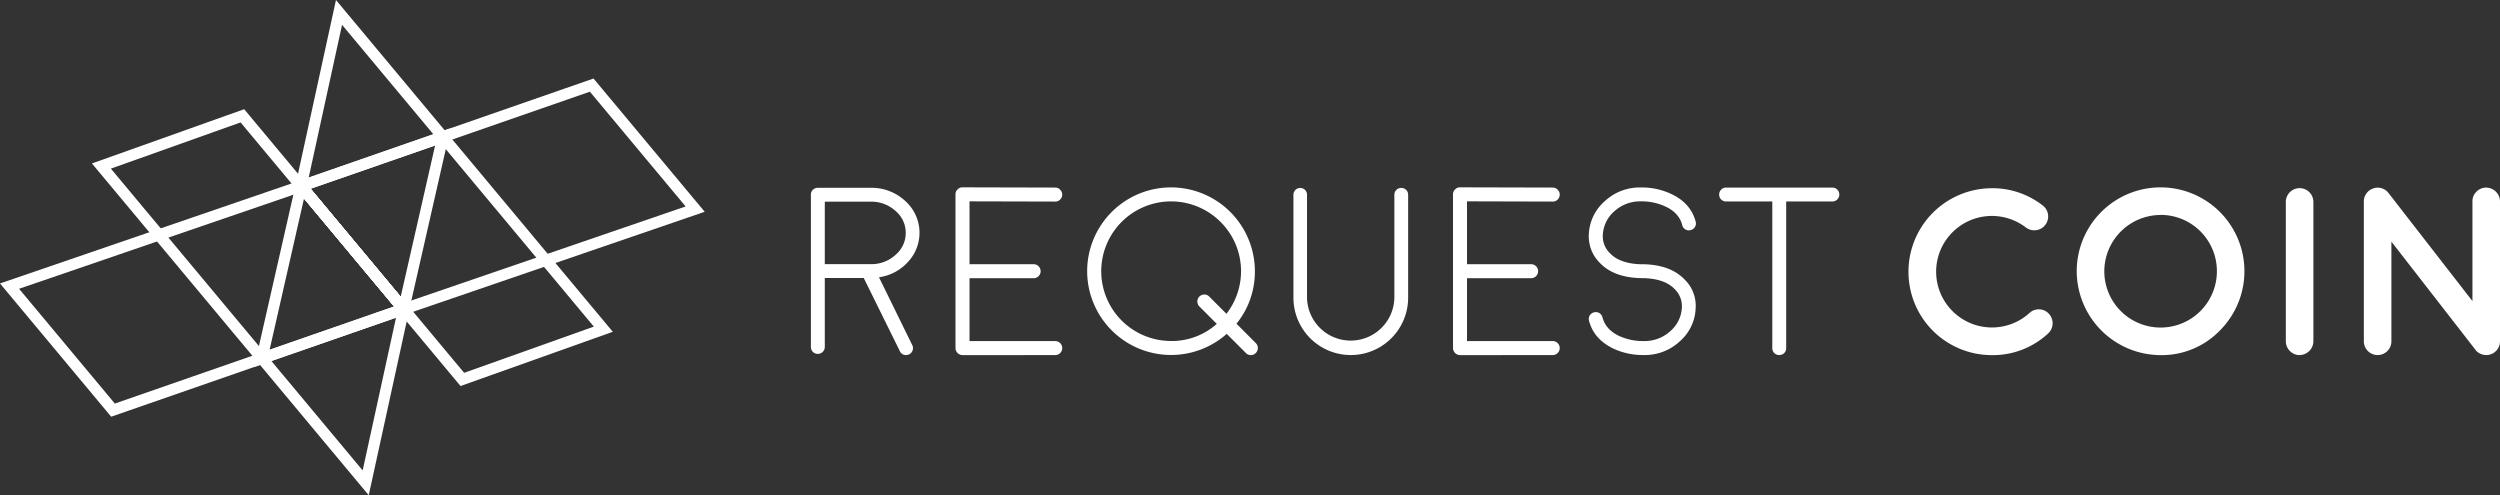 <svg id="Layer_1" data-name="Layer 1" xmlns="http://www.w3.org/2000/svg" viewBox="0 0 1591 315.17"><rect x="0" y="0" width="1591" height="315.17" fill="#333333" stroke="none"/><defs><style>.cls-1{fill:#fff;}.cls-2{fill:none;stroke:#fff;stroke-miterlimit:10;stroke-width:7.15px;}</style></defs><title>rqc-logo-white</title><path class="cls-1" d="M554.11,119.52a31.39,31.39,0,0,1,22,8.4,27.1,27.1,0,0,1,1.63,38.87,30.41,30.41,0,0,1-18.36,9.66l21.18,43.18a4.15,4.15,0,0,1,.22,3.34,4.31,4.31,0,0,1-2.23,2.53,4.25,4.25,0,0,1-1.93.45,4.07,4.07,0,0,1-3.94-2.45l-23-46.6H524.9v43.92a4.44,4.44,0,0,1-4.46,4.39,4.32,4.32,0,0,1-4.39-4.39V123.9a4.24,4.24,0,0,1,1.26-3.12,4.4,4.4,0,0,1,3.12-1.26Zm22.3,28.69a18.11,18.11,0,0,0-6.54-14,22.77,22.77,0,0,0-15.76-5.87H524.9v39.76h29.73A22.5,22.5,0,0,0,570,162.11,18.12,18.12,0,0,0,576.4,148.21Z"/><path class="cls-1" d="M612.53,226a4.57,4.57,0,0,1-4.46-4.46V123.68a4.13,4.13,0,0,1,1.34-3.12,3.94,3.94,0,0,1,3.12-1.34l59,.15a4.13,4.13,0,0,1,3.12,1.34,4.28,4.28,0,0,1,1.34,3.12,4.36,4.36,0,0,1-1.34,3.19,4.24,4.24,0,0,1-3.12,1.26L617,128.14v40h40.8a4.46,4.46,0,0,1,0,8.92H617v40h54.55a4.46,4.46,0,0,1,0,8.92Z"/><path class="cls-1" d="M799.23,218.37a4.49,4.49,0,0,1,0,6.24A4.36,4.36,0,0,1,796,226a4.28,4.28,0,0,1-3.12-1.34l-12.19-12.19a53.4,53.4,0,0,1-88.82-39.84,53.36,53.36,0,1,1,106.73,0A52.18,52.18,0,0,1,786.89,206Zm-54-1.34a43.05,43.05,0,0,0,29.13-10.92L763.26,195a4.46,4.46,0,0,1,3.12-7.58,4.36,4.36,0,0,1,3.2,1.34l10.93,10.93a44.19,44.19,0,0,0-3.79-58.49,44.45,44.45,0,0,0-75.89,31.44A44.41,44.41,0,0,0,745.27,217Z"/><path class="cls-1" d="M891.76,119.59a4.4,4.4,0,0,1,3.12,1.26,4.24,4.24,0,0,1,1.26,3.12v65.48a36.49,36.49,0,0,1-73,0V124a4.32,4.32,0,0,1,4.39-4.38,4.16,4.16,0,0,1,3,1.26,4.24,4.24,0,0,1,1.26,3.12v65.48a27.8,27.8,0,0,0,55.59,0V124a4.24,4.24,0,0,1,1.26-3.12A4.15,4.15,0,0,1,891.76,119.59Z"/><path class="cls-1" d="M929.15,226a4.57,4.57,0,0,1-4.46-4.46V123.68a4.13,4.13,0,0,1,1.34-3.12,3.94,3.94,0,0,1,3.12-1.34l59,.15a4.13,4.13,0,0,1,3.12,1.34,4.28,4.28,0,0,1,1.34,3.12,4.36,4.36,0,0,1-1.34,3.19,4.24,4.24,0,0,1-3.12,1.26l-54.55-.15v40h40.8a4.46,4.46,0,0,1,0,8.92h-40.8v40h54.55a4.46,4.46,0,0,1,0,8.92Z"/><path class="cls-1" d="M1044.87,177q-17.84-.22-26.91-9.89a23.71,23.71,0,0,1-6.84-17.91A29.63,29.63,0,0,1,1021.31,128a32.64,32.64,0,0,1,22.82-8.7,43.93,43.93,0,0,1,21,4.91q11.07,5.8,14,16.87a4.31,4.31,0,0,1-3.2,5.35,4,4,0,0,1-3.34-.45,4.09,4.09,0,0,1-2-2.68q-2-7.73-10.41-11.74a35.94,35.94,0,0,0-16-3.42,24.24,24.24,0,0,0-16.72,6.24,21.23,21.23,0,0,0-7.43,15.31,14.93,14.93,0,0,0,4.46,11.37q6.47,6.92,20.59,7.14a4.44,4.44,0,0,1,4.39,4.53,4.44,4.44,0,0,1-4.46,4.31Zm-19.62,44.07q-11.07-5.87-14-16.95a4.43,4.43,0,0,1,.45-3.35,4.36,4.36,0,0,1,2.75-2,4.43,4.43,0,0,1,3.34.44,4.35,4.35,0,0,1,2,2.68q2,7.73,10.41,11.82a36.59,36.59,0,0,0,16,3.34,24.24,24.24,0,0,0,16.72-6.24,21.17,21.17,0,0,0,7.43-15.24,15,15,0,0,0-4.46-11.45q-6.47-6.91-20.59-7.13a4.12,4.12,0,0,1-3.12-1.34,4.31,4.31,0,0,1,.15-6.24,4.24,4.24,0,0,1,3.12-1.26q17.84.3,26.91,10a23.24,23.24,0,0,1,6.76,17.84A29.36,29.36,0,0,1,1069,217.25a32.65,32.65,0,0,1-22.82,8.7A44.44,44.44,0,0,1,1025.25,221.12Z"/><path class="cls-1" d="M1127.89,128.21h-29.36a4.49,4.49,0,0,1-3.2-1.26,4.49,4.49,0,0,1,0-6.24,4.36,4.36,0,0,1,3.2-1.34h67.56a4.42,4.42,0,0,1,3.12,7.58,4.24,4.24,0,0,1-3.12,1.26h-29.36v93.28a4.32,4.32,0,0,1-4.46,4.46,4.4,4.4,0,0,1-3.12-1.26,4.48,4.48,0,0,1-1.26-3.19Z"/><path class="cls-1" d="M1267.62,226a53,53,0,0,1-53.07-53.07,53.16,53.16,0,0,1,53.07-53.14,51.89,51.89,0,0,1,32.41,11,8.75,8.75,0,0,1,3.34,5.8,8.62,8.62,0,0,1-1.78,6.54,8.37,8.37,0,0,1-5.8,3.35,8.78,8.78,0,0,1-6.54-1.71,35.47,35.47,0,0,0-46.68,53.22,35.51,35.51,0,0,0,49,1.19,8.49,8.49,0,0,1,6.32-2.3,8.33,8.33,0,0,1,6.09,2.9,8.8,8.8,0,0,1-.52,12.41A51.59,51.59,0,0,1,1267.62,226Z"/><path class="cls-1" d="M1375,226a53.54,53.54,0,0,1-53.37-53.37,53.36,53.36,0,1,1,91.12,37.68A51.47,51.47,0,0,1,1375,226Zm0-89.19a35.91,35.91,0,0,0-35.82,35.82,35.82,35.82,0,0,0,71.65,0A35.78,35.78,0,0,0,1375,136.76Z"/><path class="cls-1" d="M1463.47,226a8.88,8.88,0,0,1-8.77-8.77V128.51a8.77,8.77,0,0,1,17.54,0v88.67a8.88,8.88,0,0,1-8.77,8.77Z"/><path class="cls-1" d="M1575.4,222.61h-.07v-.07l-53.44-68.75v63.4a8.77,8.77,0,0,1-17.54,0v-89a8.34,8.34,0,0,1,1.63-5.05,8.43,8.43,0,0,1,4.31-3.19,8.24,8.24,0,0,1,5.35-.15,8.54,8.54,0,0,1,4.38,3l53.44,68.82V128.14A8.4,8.4,0,0,1,1576,122a8.52,8.52,0,0,1,6.24-2.6,8.89,8.89,0,0,1,8.77,8.77v89.19a2.07,2.07,0,0,1-.07.45v.37a2,2,0,0,1-.07.45,1,1,0,0,1-.07.44l-.07.37a1.1,1.1,0,0,1-.15.44,1.33,1.33,0,0,1-.15.37,2.35,2.35,0,0,1-.15.45l-.15.37-.22.37-.22.44-.22.22a3.2,3.2,0,0,1-.3.45l-.22.3-.3.3c-.15.2-.25.3-.3.3s-.1.15-.3.3a1.61,1.61,0,0,1-.37.3c.15-.1.12-.07-.07.07l-.07.07a10.62,10.62,0,0,1-1.12.74h-.07a12.53,12.53,0,0,1-1.19.52l-.15.07a5.19,5.19,0,0,1-1.26.3l-.22.07a11,11,0,0,1-1.26.07,6.59,6.59,0,0,1-1-.07c.1.05,0,.05-.15,0s-.55-.1-.74-.15c0,.05-.05,0-.3-.07a4.53,4.53,0,0,1-.59-.15.73.73,0,0,1-.3-.15,1.63,1.63,0,0,1-.6-.22.42.42,0,0,1-.3-.15,4.53,4.53,0,0,0-.52-.22,2,2,0,0,1-.3-.22l-.52-.37a1.91,1.91,0,0,1-.3-.22,7.87,7.87,0,0,1-.67-.59l-.07-.07v-.07l-.3-.3Z"/><polygon class="cls-2" points="294.23 241.47 191.6 118.46 215.75 7.9 383.95 209.5 294.23 241.47"/><polygon class="cls-2" points="442.41 133.08 256.88 196.71 191.6 118.46 376.56 54.16 442.41 133.08"/><polygon class="cls-2" points="281.82 87.1 256.88 196.71 191.6 118.46 281.82 87.1"/><polygon class="cls-2" points="154.25 73.7 256.88 196.71 232.73 307.27 64.53 105.67 154.25 73.7"/><polygon class="cls-2" points="6.07 182.09 191.6 118.46 256.88 196.71 71.92 261.01 6.07 182.09"/><polygon class="cls-2" points="166.66 228.07 191.6 118.46 256.88 196.71 166.66 228.07"/></svg>